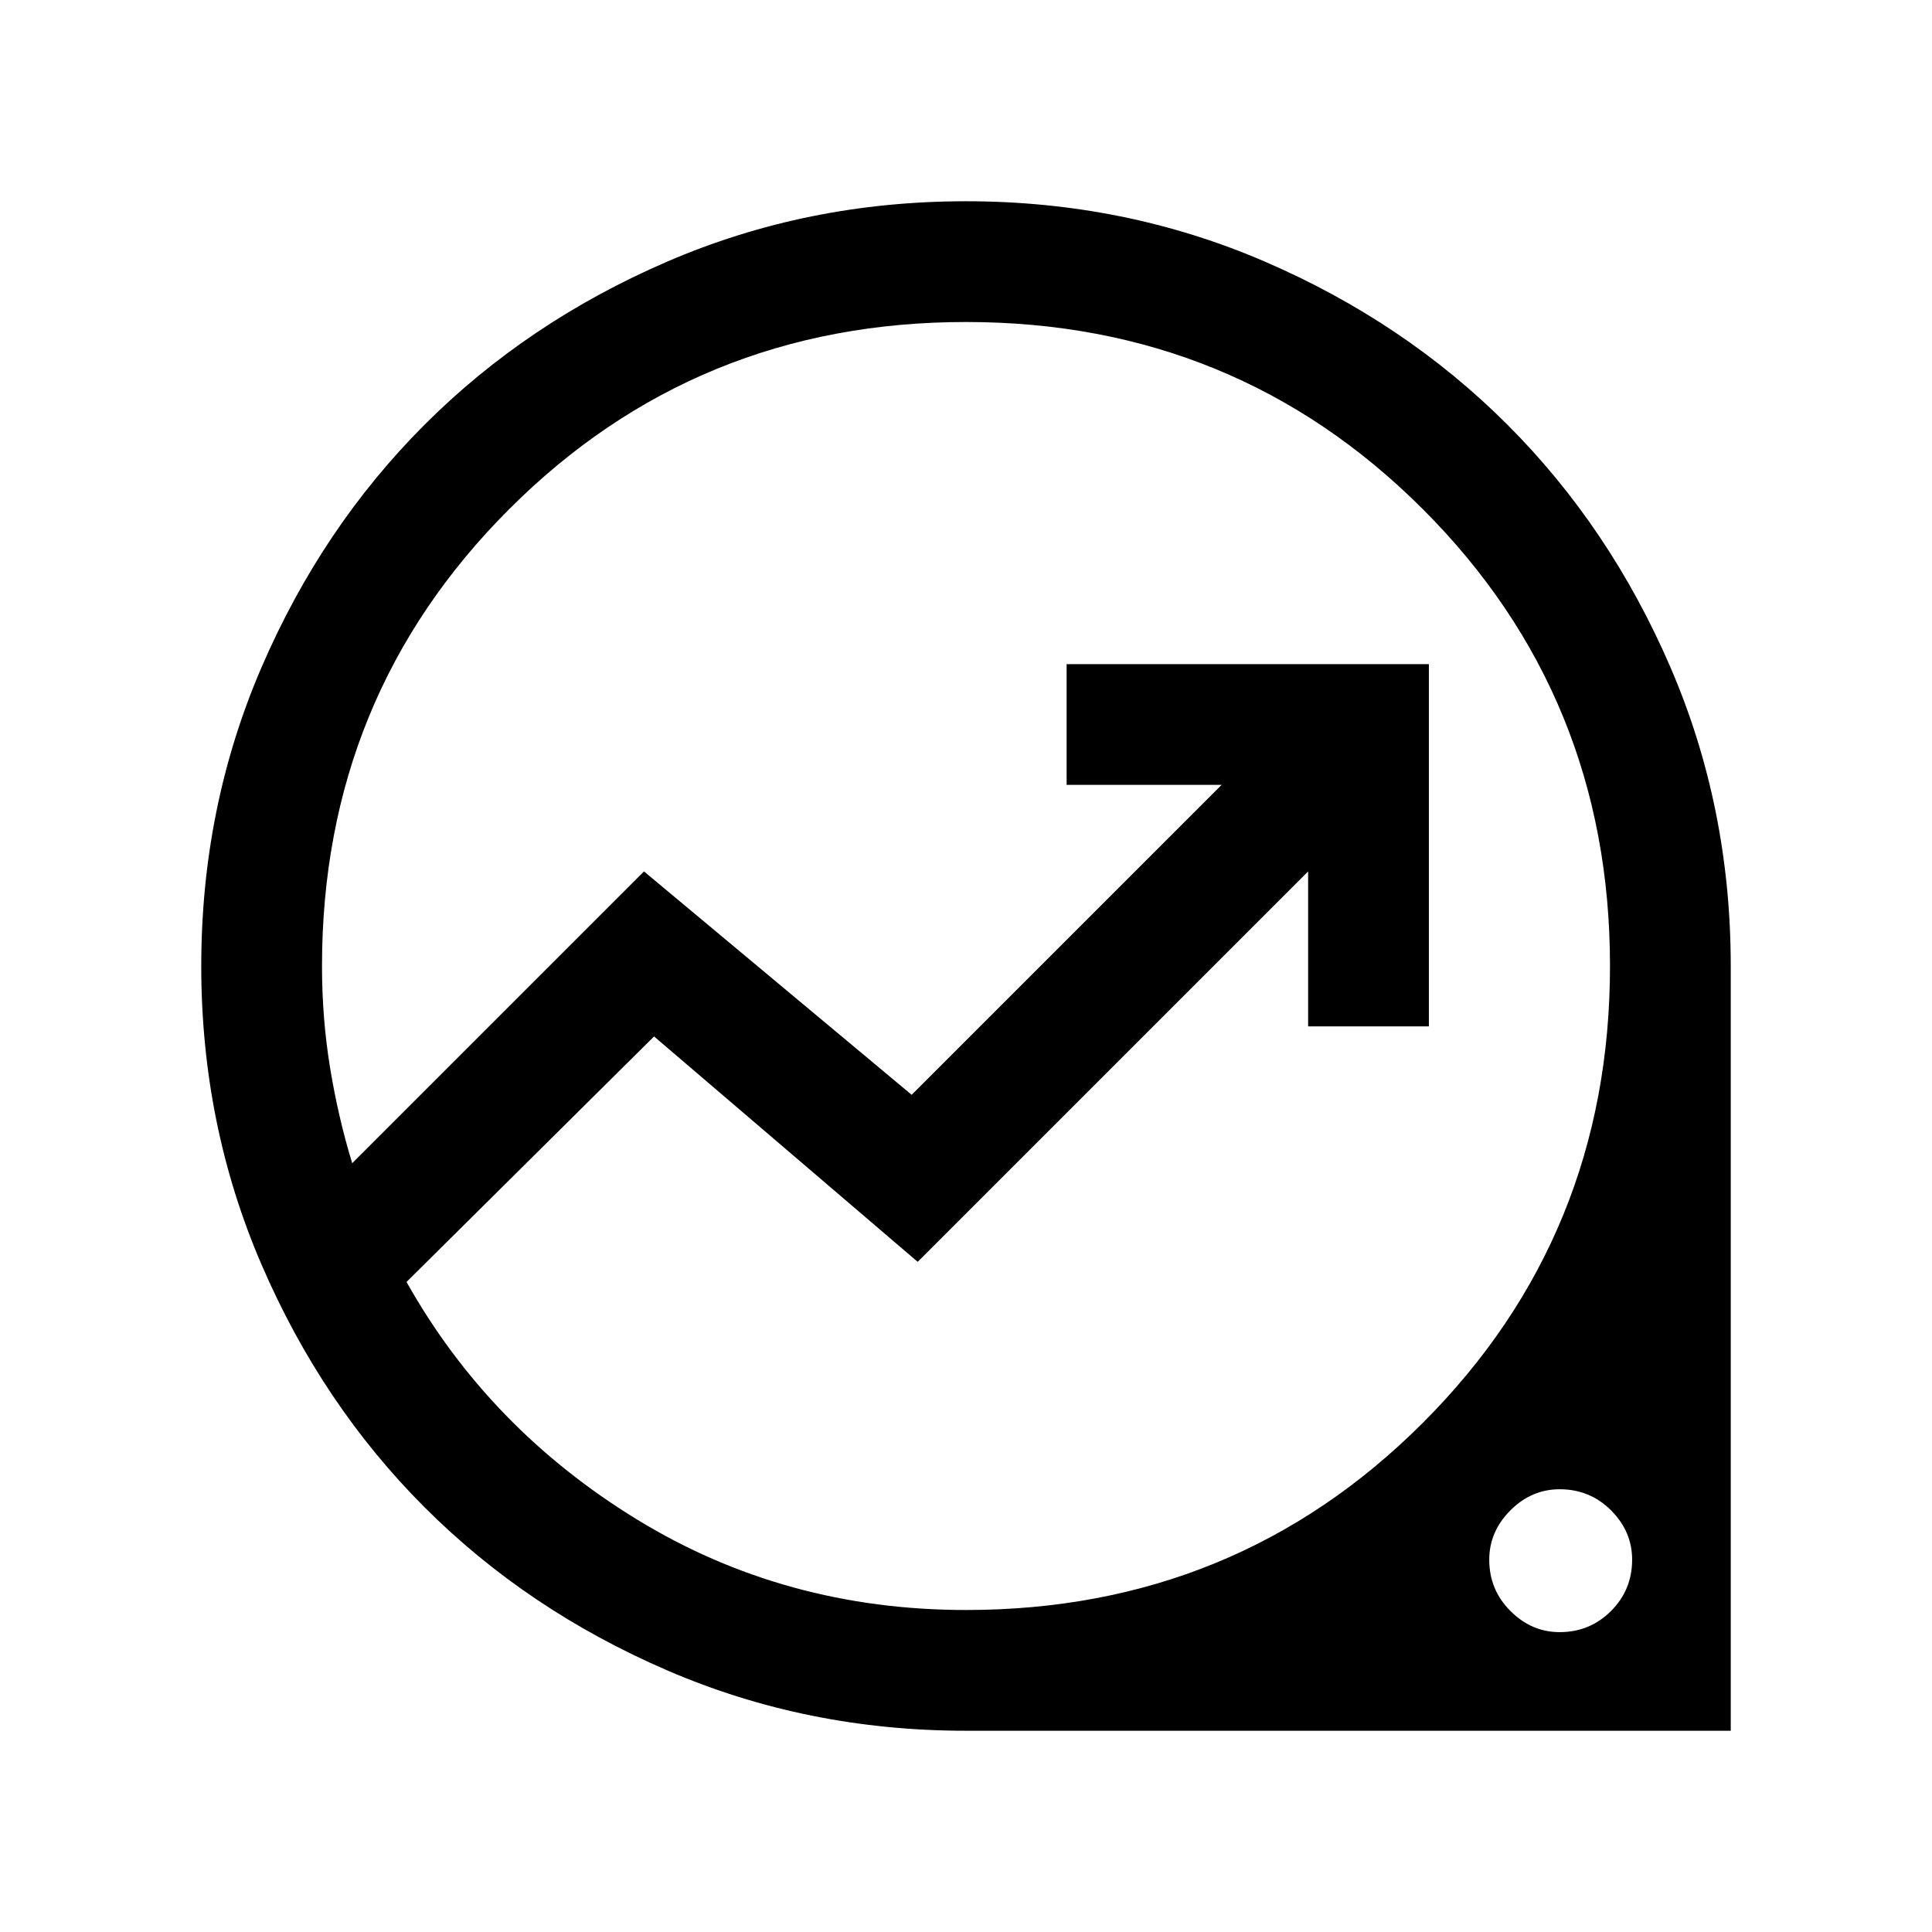 <svg xmlns="http://www.w3.org/2000/svg" height="24" width="24"><path d="M12 21.5Q10.025 21.5 8.288 20.75Q6.55 20 5.275 18.725Q4 17.45 3.25 15.712Q2.5 13.975 2.5 12Q2.5 10.025 3.25 8.287Q4 6.55 5.275 5.275Q6.55 4 8.288 3.25Q10.025 2.5 12 2.5Q13.975 2.5 15.713 3.25Q17.45 4 18.725 5.275Q20 6.55 20.75 8.287Q21.5 10.025 21.5 12V21.5ZM12 20Q15.35 20 17.675 17.675Q20 15.35 20 12Q20 8.65 17.675 6.325Q15.35 4 12 4Q8.65 4 6.325 6.325Q4 8.65 4 12Q4 12.65 4.1 13.262Q4.2 13.875 4.375 14.45L8 10.825L11.325 13.6L15.175 9.75H13.25V8.25H17.75V12.75H16.25V10.825L11.4 15.675L8.125 12.875L5.05 15.925Q6.075 17.75 7.912 18.875Q9.75 20 12 20ZM19.375 20.275Q19.75 20.275 20.013 20.012Q20.275 19.75 20.275 19.375Q20.275 19.025 20.013 18.762Q19.75 18.5 19.375 18.5Q19.025 18.5 18.763 18.762Q18.5 19.025 18.5 19.375Q18.5 19.75 18.763 20.012Q19.025 20.275 19.375 20.275ZM11.625 12Q11.625 12 11.625 12Q11.625 12 11.625 12Q11.625 12 11.625 12Q11.625 12 11.625 12Q11.625 12 11.625 12Q11.625 12 11.625 12Q11.625 12 11.625 12Q11.625 12 11.625 12Q11.625 12 11.625 12Q11.625 12 11.625 12Q11.625 12 11.625 12Q11.625 12 11.625 12Z"/></svg>